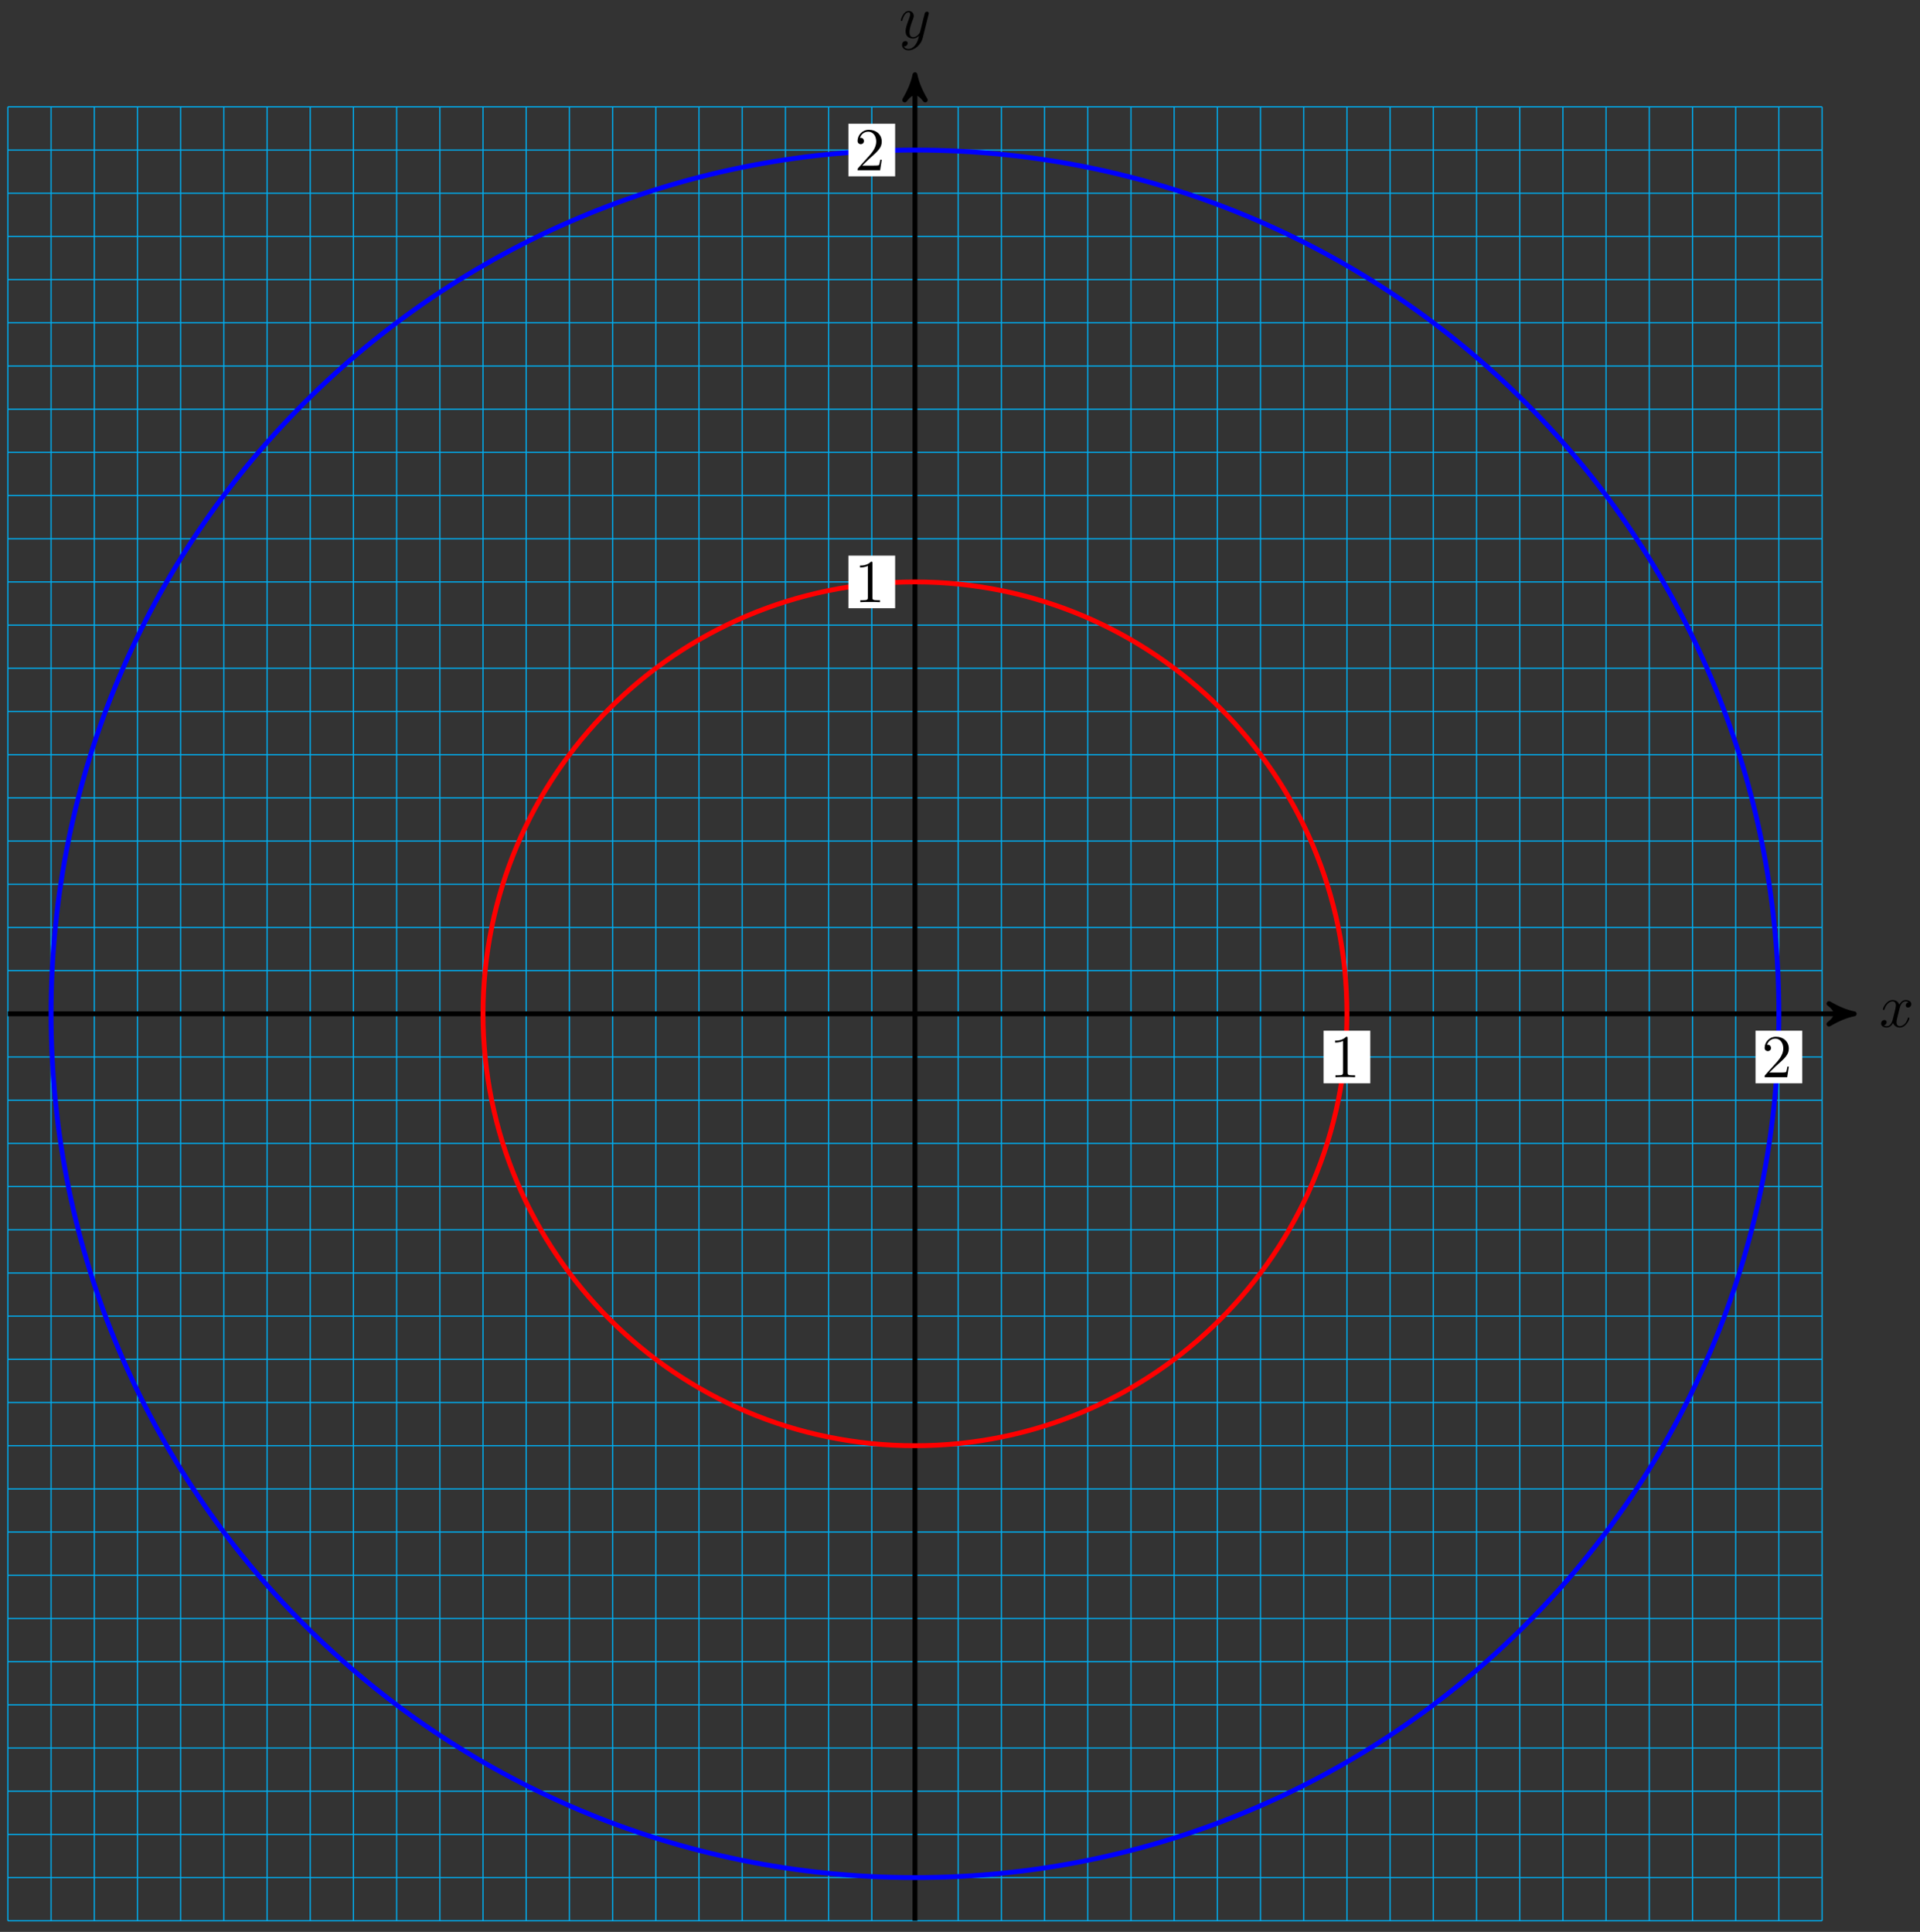 <?xml version="1.0" encoding="UTF-8"?>
<svg xmlns="http://www.w3.org/2000/svg" xmlns:xlink="http://www.w3.org/1999/xlink" width="315pt" height="317pt" viewBox="0 0 315 317" version="1.1">
<rect x="0" y="0" width="315" height="317" fill="#333333" stroke="none"/>
<defs>
<g>
<symbol overflow="visible" id="glyph0-0">
<path style="stroke:none;" d=""/>
</symbol>
<symbol overflow="visible" id="glyph0-1">
<path style="stroke:none;" d="M 3.328 -3.016 C 3.391 -3.266 3.625 -4.188 4.312 -4.188 C 4.359 -4.188 4.609 -4.188 4.812 -4.062 C 4.531 -4 4.344 -3.766 4.344 -3.516 C 4.344 -3.359 4.453 -3.172 4.719 -3.172 C 4.938 -3.172 5.25 -3.344 5.25 -3.75 C 5.25 -4.266 4.672 -4.406 4.328 -4.406 C 3.75 -4.406 3.406 -3.875 3.281 -3.656 C 3.031 -4.312 2.5 -4.406 2.203 -4.406 C 1.172 -4.406 0.594 -3.125 0.594 -2.875 C 0.594 -2.766 0.703 -2.766 0.719 -2.766 C 0.797 -2.766 0.828 -2.797 0.844 -2.875 C 1.188 -3.938 1.844 -4.188 2.188 -4.188 C 2.375 -4.188 2.719 -4.094 2.719 -3.516 C 2.719 -3.203 2.547 -2.547 2.188 -1.141 C 2.031 -0.531 1.672 -0.109 1.234 -0.109 C 1.172 -0.109 0.953 -0.109 0.734 -0.234 C 0.984 -0.297 1.203 -0.5 1.203 -0.781 C 1.203 -1.047 0.984 -1.125 0.844 -1.125 C 0.531 -1.125 0.297 -0.875 0.297 -0.547 C 0.297 -0.094 0.781 0.109 1.219 0.109 C 1.891 0.109 2.25 -0.594 2.266 -0.641 C 2.391 -0.281 2.75 0.109 3.344 0.109 C 4.375 0.109 4.938 -1.172 4.938 -1.422 C 4.938 -1.531 4.859 -1.531 4.828 -1.531 C 4.734 -1.531 4.719 -1.484 4.688 -1.422 C 4.359 -0.344 3.688 -0.109 3.375 -0.109 C 2.984 -0.109 2.828 -0.422 2.828 -0.766 C 2.828 -0.984 2.875 -1.203 2.984 -1.641 Z M 3.328 -3.016 "/>
</symbol>
<symbol overflow="visible" id="glyph0-2">
<path style="stroke:none;" d="M 4.844 -3.797 C 4.891 -3.938 4.891 -3.953 4.891 -4.031 C 4.891 -4.203 4.75 -4.297 4.594 -4.297 C 4.5 -4.297 4.344 -4.234 4.25 -4.094 C 4.234 -4.031 4.141 -3.734 4.109 -3.547 C 4.031 -3.297 3.969 -3.016 3.906 -2.75 L 3.453 -0.953 C 3.422 -0.812 2.984 -0.109 2.328 -0.109 C 1.828 -0.109 1.719 -0.547 1.719 -0.922 C 1.719 -1.375 1.891 -2 2.219 -2.875 C 2.375 -3.281 2.422 -3.391 2.422 -3.594 C 2.422 -4.031 2.109 -4.406 1.609 -4.406 C 0.656 -4.406 0.297 -2.953 0.297 -2.875 C 0.297 -2.766 0.391 -2.766 0.406 -2.766 C 0.516 -2.766 0.516 -2.797 0.562 -2.953 C 0.844 -3.891 1.234 -4.188 1.578 -4.188 C 1.656 -4.188 1.828 -4.188 1.828 -3.875 C 1.828 -3.625 1.719 -3.359 1.656 -3.172 C 1.25 -2.109 1.078 -1.547 1.078 -1.078 C 1.078 -0.188 1.703 0.109 2.297 0.109 C 2.688 0.109 3.016 -0.062 3.297 -0.344 C 3.172 0.172 3.047 0.672 2.656 1.203 C 2.391 1.531 2.016 1.828 1.562 1.828 C 1.422 1.828 0.969 1.797 0.797 1.406 C 0.953 1.406 1.094 1.406 1.219 1.281 C 1.328 1.203 1.422 1.062 1.422 0.875 C 1.422 0.562 1.156 0.531 1.062 0.531 C 0.828 0.531 0.5 0.688 0.5 1.172 C 0.5 1.672 0.938 2.047 1.562 2.047 C 2.578 2.047 3.609 1.141 3.891 0.016 Z M 4.844 -3.797 "/>
</symbol>
<symbol overflow="visible" id="glyph1-0">
<path style="stroke:none;" d=""/>
</symbol>
<symbol overflow="visible" id="glyph1-1">
<path style="stroke:none;" d="M 4.172 0 L 4.172 -0.312 L 3.859 -0.312 C 2.953 -0.312 2.938 -0.422 2.938 -0.781 L 2.938 -6.375 C 2.938 -6.625 2.938 -6.641 2.703 -6.641 C 2.078 -6 1.203 -6 0.891 -6 L 0.891 -5.688 C 1.094 -5.688 1.672 -5.688 2.188 -5.953 L 2.188 -0.781 C 2.188 -0.422 2.156 -0.312 1.266 -0.312 L 0.953 -0.312 L 0.953 0 C 1.297 -0.031 2.156 -0.031 2.562 -0.031 C 2.953 -0.031 3.828 -0.031 4.172 0 Z M 4.172 0 "/>
</symbol>
<symbol overflow="visible" id="glyph1-2">
<path style="stroke:none;" d="M 4.469 -1.734 L 4.234 -1.734 C 4.172 -1.438 4.109 -1 4 -0.844 C 3.938 -0.766 3.281 -0.766 3.062 -0.766 L 1.266 -0.766 L 2.328 -1.797 C 3.875 -3.172 4.469 -3.703 4.469 -4.703 C 4.469 -5.844 3.578 -6.641 2.359 -6.641 C 1.234 -6.641 0.5 -5.719 0.5 -4.828 C 0.5 -4.281 1 -4.281 1.031 -4.281 C 1.203 -4.281 1.547 -4.391 1.547 -4.812 C 1.547 -5.062 1.359 -5.328 1.016 -5.328 C 0.938 -5.328 0.922 -5.328 0.891 -5.312 C 1.109 -5.969 1.656 -6.328 2.234 -6.328 C 3.141 -6.328 3.562 -5.516 3.562 -4.703 C 3.562 -3.906 3.078 -3.125 2.516 -2.5 L 0.609 -0.375 C 0.5 -0.266 0.5 -0.234 0.5 0 L 4.203 0 Z M 4.469 -1.734 "/>
</symbol>
</g>
</defs>
<g id="surface1">
<path style="fill:none;stroke-width:0.199;stroke-linecap:butt;stroke-linejoin:miter;stroke:rgb(0%,67.839%,93.729%);stroke-opacity:1;stroke-miterlimit:10;" d="M -148.821 -148.822 L 148.82 -148.822 M -148.821 -141.736 L 148.82 -141.736 M -148.821 -134.646 L 148.82 -134.646 M -148.821 -127.56 L 148.82 -127.56 M -148.821 -120.474 L 148.82 -120.474 M -148.821 -113.388 L 148.82 -113.388 M -148.821 -106.302 L 148.82 -106.302 M -148.821 -99.212 L 148.82 -99.212 M -148.821 -92.126 L 148.82 -92.126 M -148.821 -85.041 L 148.82 -85.041 M -148.821 -77.955 L 148.82 -77.955 M -148.821 -70.869 L 148.82 -70.869 M -148.821 -63.779 L 148.82 -63.779 M -148.821 -56.693 L 148.82 -56.693 M -148.821 -49.607 L 148.82 -49.607 M -148.821 -42.521 L 148.82 -42.521 M -148.821 -35.435 L 148.82 -35.435 M -148.821 -28.345 L 148.82 -28.345 M -148.821 -21.259 L 148.82 -21.259 M -148.821 -14.173 L 148.82 -14.173 M -148.821 -7.087 L 148.82 -7.087 M -148.821 -0.001 L 148.82 -0.001 M -148.821 7.088 L 148.82 7.088 M -148.821 14.174 L 148.82 14.174 M -148.821 21.26 L 148.82 21.26 M -148.821 28.346 L 148.82 28.346 M -148.821 35.432 L 148.82 35.432 M -148.821 42.522 L 148.82 42.522 M -148.821 49.608 L 148.82 49.608 M -148.821 56.694 L 148.82 56.694 M -148.821 63.78 L 148.82 63.78 M -148.821 70.866 L 148.82 70.866 M -148.821 77.956 L 148.82 77.956 M -148.821 85.041 L 148.82 85.041 M -148.821 92.127 L 148.82 92.127 M -148.821 99.213 L 148.82 99.213 M -148.821 106.299 L 148.82 106.299 M -148.821 113.389 L 148.82 113.389 M -148.821 120.475 L 148.82 120.475 M -148.821 127.561 L 148.82 127.561 M -148.821 134.647 L 148.82 134.647 M -148.821 141.733 L 148.82 141.733 M -148.821 148.819 L 148.82 148.819 M -148.821 -148.822 L -148.821 148.819 M -141.735 -148.822 L -141.735 148.819 M -134.649 -148.822 L -134.649 148.819 M -127.559 -148.822 L -127.559 148.819 M -120.473 -148.822 L -120.473 148.819 M -113.387 -148.822 L -113.387 148.819 M -106.302 -148.822 L -106.302 148.819 M -99.216 -148.822 L -99.216 148.819 M -92.126 -148.822 L -92.126 148.819 M -85.04 -148.822 L -85.04 148.819 M -77.954 -148.822 L -77.954 148.819 M -70.868 -148.822 L -70.868 148.819 M -63.782 -148.822 L -63.782 148.819 M -56.692 -148.822 L -56.692 148.819 M -49.606 -148.822 L -49.606 148.819 M -42.52 -148.822 L -42.52 148.819 M -35.434 -148.822 L -35.434 148.819 M -28.348 -148.822 L -28.348 148.819 M -21.259 -148.822 L -21.259 148.819 M -14.173 -148.822 L -14.173 148.819 M -7.087 -148.822 L -7.087 148.819 M -0.001 -148.822 L -0.001 148.819 M 7.085 -148.822 L 7.085 148.819 M 14.175 -148.822 L 14.175 148.819 M 21.261 -148.822 L 21.261 148.819 M 28.347 -148.822 L 28.347 148.819 M 35.433 -148.822 L 35.433 148.819 M 42.519 -148.822 L 42.519 148.819 M 49.609 -148.822 L 49.609 148.819 M 56.695 -148.822 L 56.695 148.819 M 63.781 -148.822 L 63.781 148.819 M 70.866 -148.822 L 70.866 148.819 M 77.952 -148.822 L 77.952 148.819 M 85.042 -148.822 L 85.042 148.819 M 92.128 -148.822 L 92.128 148.819 M 99.214 -148.822 L 99.214 148.819 M 106.3 -148.822 L 106.3 148.819 M 113.386 -148.822 L 113.386 148.819 M 120.476 -148.822 L 120.476 148.819 M 127.562 -148.822 L 127.562 148.819 M 134.648 -148.822 L 134.648 148.819 M 141.734 -148.822 L 141.734 148.819 M 148.82 -148.822 L 148.82 148.819 " transform="matrix(1,0,0,-1,150.114,166.354)"/>
<path style="fill:none;stroke-width:0.797;stroke-linecap:butt;stroke-linejoin:miter;stroke:rgb(0%,0%,0%);stroke-opacity:1;stroke-miterlimit:10;" d="M -148.821 -0.001 L 153.054 -0.001 " transform="matrix(1,0,0,-1,150.114,166.354)"/>
<path style="fill-rule:nonzero;fill:rgb(0%,0%,0%);fill-opacity:1;stroke-width:0.797;stroke-linecap:butt;stroke-linejoin:round;stroke:rgb(0%,0%,0%);stroke-opacity:1;stroke-miterlimit:10;" d="M 1.038 -0.001 C -0.259 0.26 -1.552 0.776 -3.107 1.682 C -1.552 0.518 -1.552 -0.517 -3.107 -1.685 C -1.552 -0.779 -0.259 -0.259 1.038 -0.001 Z M 1.038 -0.001 " transform="matrix(1,0,0,-1,303.17,166.354)"/>
<g style="fill:rgb(0%,0%,0%);fill-opacity:1;">
  <use xlink:href="#glyph0-1" x="308.323" y="168.499"/>
</g>
<path style="fill:none;stroke-width:0.797;stroke-linecap:butt;stroke-linejoin:miter;stroke:rgb(0%,0%,0%);stroke-opacity:1;stroke-miterlimit:10;" d="M -0.001 -148.822 L -0.001 153.057 " transform="matrix(1,0,0,-1,150.114,166.354)"/>
<path style="fill-rule:nonzero;fill:rgb(0%,0%,0%);fill-opacity:1;stroke-width:0.797;stroke-linecap:butt;stroke-linejoin:round;stroke:rgb(0%,0%,0%);stroke-opacity:1;stroke-miterlimit:10;" d="M 1.037 0.001 C -0.26 0.259 -1.553 0.778 -3.108 1.684 C -1.553 0.516 -1.553 -0.519 -3.108 -1.683 C -1.553 -0.777 -0.26 -0.257 1.037 0.001 Z M 1.037 0.001 " transform="matrix(0,-1,-1,0,150.114,13.299)"/>
<g style="fill:rgb(0%,0%,0%);fill-opacity:1;">
  <use xlink:href="#glyph0-2" x="147.493" y="6.208"/>
</g>
<path style="fill:none;stroke-width:0.797;stroke-linecap:butt;stroke-linejoin:miter;stroke:rgb(100%,0%,0%);stroke-opacity:1;stroke-miterlimit:10;" d="M 70.866 -0.001 C 70.866 39.139 39.14 70.866 -0.001 70.866 C -39.137 70.866 -70.868 39.139 -70.868 -0.001 C -70.868 -39.138 -39.137 -70.869 -0.001 -70.869 C 39.14 -70.869 70.866 -39.138 70.866 -0.001 Z M 70.866 -0.001 " transform="matrix(1,0,0,-1,150.114,166.354)"/>
<path style="fill:none;stroke-width:0.797;stroke-linecap:butt;stroke-linejoin:miter;stroke:rgb(0%,0%,100%);stroke-opacity:1;stroke-miterlimit:10;" d="M 141.734 -0.001 C 141.734 78.28 78.277 141.733 -0.001 141.733 C -78.278 141.733 -141.735 78.28 -141.735 -0.001 C -141.735 -78.279 -78.278 -141.736 -0.001 -141.736 C 78.277 -141.736 141.734 -78.279 141.734 -0.001 Z M 141.734 -0.001 " transform="matrix(1,0,0,-1,150.114,166.354)"/>
<path style=" stroke:none;fill-rule:nonzero;fill:rgb(100%,100%,100%);fill-opacity:1;" d="M 217.148 177.754 L 224.812 177.754 L 224.812 169.125 L 217.148 169.125 Z M 217.148 177.754 "/>
<g style="fill:rgb(0%,0%,0%);fill-opacity:1;">
  <use xlink:href="#glyph1-1" x="218.146" y="176.758"/>
</g>
<path style=" stroke:none;fill-rule:nonzero;fill:rgb(100%,100%,100%);fill-opacity:1;" d="M 288.016 177.754 L 295.68 177.754 L 295.68 169.125 L 288.016 169.125 Z M 288.016 177.754 "/>
<g style="fill:rgb(0%,0%,0%);fill-opacity:1;">
  <use xlink:href="#glyph1-2" x="289.013" y="176.758"/>
</g>
<path style=" stroke:none;fill-rule:nonzero;fill:rgb(100%,100%,100%);fill-opacity:1;" d="M 139.195 99.801 L 146.859 99.801 L 146.859 91.172 L 139.195 91.172 Z M 139.195 99.801 "/>
<g style="fill:rgb(0%,0%,0%);fill-opacity:1;">
  <use xlink:href="#glyph1-1" x="140.193" y="98.805"/>
</g>
<path style=" stroke:none;fill-rule:nonzero;fill:rgb(100%,100%,100%);fill-opacity:1;" d="M 139.195 28.934 L 146.859 28.934 L 146.859 20.305 L 139.195 20.305 Z M 139.195 28.934 "/>
<g style="fill:rgb(0%,0%,0%);fill-opacity:1;">
  <use xlink:href="#glyph1-2" x="140.193" y="27.938"/>
</g>
</g>
</svg>
